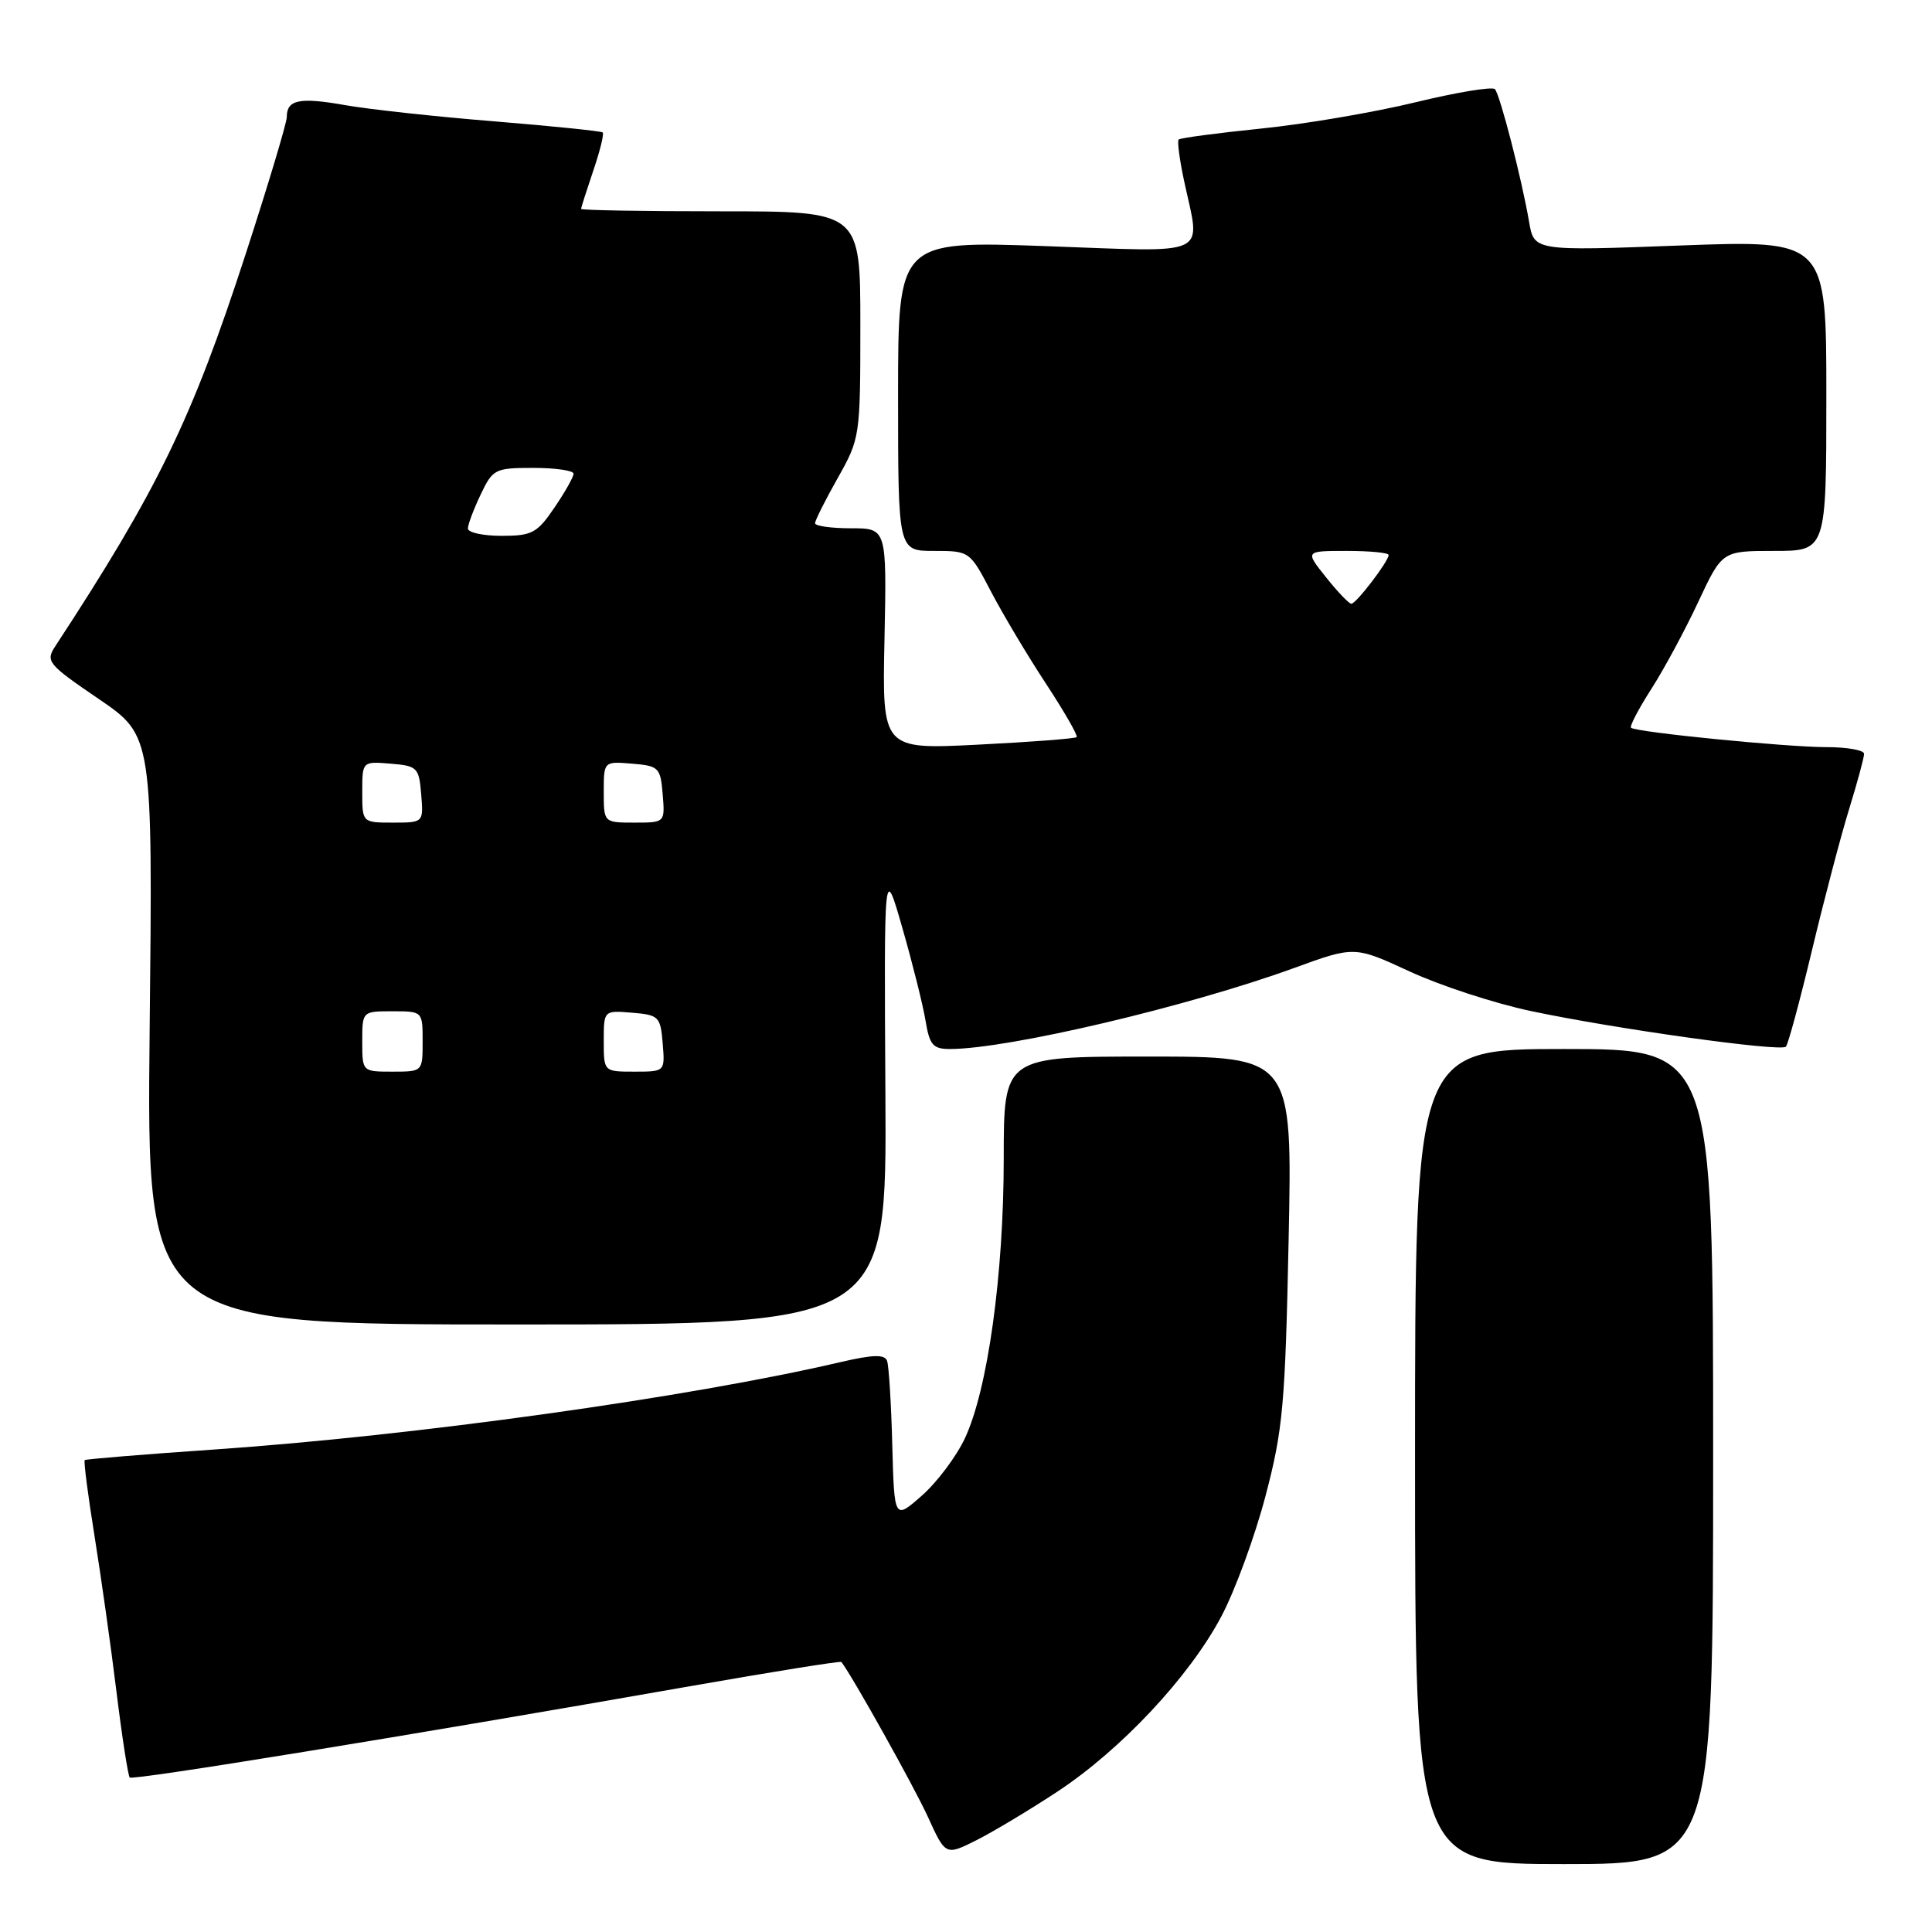 <?xml version="1.0" encoding="UTF-8" standalone="no"?>
<!DOCTYPE svg PUBLIC "-//W3C//DTD SVG 1.1//EN" "http://www.w3.org/Graphics/SVG/1.1/DTD/svg11.dtd" >
<svg xmlns="http://www.w3.org/2000/svg" xmlns:xlink="http://www.w3.org/1999/xlink" version="1.1" viewBox="0 0 256 256">
 <g >
 <path fill="currentColor"
d=" M 227.00 193.00 C 227.00 139.00 227.00 139.00 207.25 139.00 C 187.50 139.00 187.50 139.00 187.50 193.00 C 187.50 247.00 187.50 247.00 207.25 247.00 C 227.00 247.00 227.00 247.00 227.00 193.00 Z  M 140.14 237.38 C 148.58 231.81 157.57 222.20 161.81 214.23 C 163.63 210.81 166.27 203.62 167.68 198.25 C 170.00 189.45 170.30 186.14 170.75 164.25 C 171.25 140.00 171.25 140.00 152.12 140.00 C 133.00 140.00 133.00 140.00 133.00 153.51 C 133.00 168.88 130.88 184.15 127.85 190.59 C 126.72 193.00 124.15 196.42 122.15 198.18 C 118.50 201.39 118.50 201.39 118.23 191.44 C 118.09 185.97 117.78 180.97 117.54 180.32 C 117.22 179.44 115.70 179.48 111.31 180.50 C 91.25 185.18 54.95 190.24 28.50 192.06 C 19.15 192.70 11.38 193.34 11.23 193.47 C 11.07 193.61 11.65 198.09 12.51 203.43 C 13.37 208.78 14.69 218.10 15.43 224.13 C 16.17 230.17 16.97 235.30 17.19 235.53 C 17.61 235.94 53.93 230.02 91.39 223.44 C 102.33 221.52 111.38 220.07 111.49 220.22 C 113.02 222.23 121.13 236.76 122.93 240.70 C 125.29 245.89 125.29 245.89 129.40 243.83 C 131.65 242.69 136.49 239.79 140.14 237.38 Z  M 117.32 145.00 C 117.14 114.50 117.14 114.50 119.58 123.00 C 120.92 127.67 122.30 133.19 122.64 135.25 C 123.17 138.47 123.62 139.00 125.88 139.00 C 133.59 138.99 157.35 133.40 171.49 128.26 C 179.48 125.35 179.48 125.35 186.80 128.73 C 190.82 130.59 198.03 132.95 202.81 133.96 C 213.81 136.30 235.94 139.40 236.64 138.69 C 236.93 138.40 238.49 132.63 240.11 125.86 C 241.73 119.10 243.94 110.69 245.03 107.17 C 246.11 103.66 247.00 100.39 247.00 99.89 C 247.00 99.40 244.77 99.00 242.04 99.00 C 236.72 99.00 216.75 97.02 216.12 96.43 C 215.91 96.24 217.12 93.92 218.81 91.29 C 220.50 88.65 223.30 83.46 225.03 79.75 C 228.19 73.00 228.19 73.00 235.09 73.00 C 242.00 73.00 242.00 73.00 242.00 52.41 C 242.00 31.81 242.00 31.81 222.64 32.53 C 203.27 33.26 203.27 33.26 202.61 29.38 C 201.65 23.77 198.78 12.62 198.09 11.82 C 197.77 11.44 193.01 12.23 187.53 13.56 C 182.05 14.89 172.84 16.46 167.06 17.04 C 161.28 17.63 156.38 18.28 156.18 18.49 C 155.97 18.69 156.30 21.17 156.90 23.98 C 159.09 34.19 160.77 33.41 138.50 32.61 C 119.00 31.92 119.00 31.92 119.00 52.46 C 119.00 73.00 119.00 73.00 123.75 73.00 C 128.48 73.00 128.51 73.02 131.33 78.42 C 132.89 81.40 136.15 86.87 138.59 90.58 C 141.02 94.29 142.86 97.48 142.66 97.67 C 142.47 97.87 136.59 98.32 129.60 98.67 C 116.89 99.31 116.89 99.31 117.20 84.66 C 117.50 70.00 117.50 70.00 112.75 70.00 C 110.14 70.00 108.00 69.70 108.00 69.33 C 108.00 68.96 109.35 66.27 111.00 63.35 C 113.96 58.09 114.00 57.85 114.00 43.02 C 114.00 28.00 114.00 28.00 95.50 28.00 C 85.33 28.00 77.00 27.86 77.00 27.68 C 77.00 27.50 77.73 25.23 78.61 22.62 C 79.50 20.02 80.06 17.74 79.86 17.55 C 79.66 17.37 73.20 16.71 65.50 16.08 C 57.80 15.46 48.90 14.49 45.73 13.93 C 39.68 12.86 38.00 13.20 38.00 15.51 C 38.00 16.28 35.54 24.47 32.54 33.70 C 25.41 55.61 20.90 64.90 7.33 85.62 C 6.01 87.63 6.32 88.01 13.09 92.62 C 20.24 97.50 20.24 97.50 19.83 136.50 C 19.42 175.50 19.42 175.50 68.46 175.50 C 117.50 175.50 117.50 175.50 117.32 145.00 Z  M 48.00 138.00 C 48.00 134.00 48.00 134.00 52.00 134.00 C 56.00 134.00 56.00 134.00 56.00 138.00 C 56.00 142.00 56.00 142.00 52.00 142.00 C 48.00 142.00 48.00 142.00 48.00 138.00 Z  M 80.00 137.94 C 80.00 133.88 80.00 133.88 83.75 134.19 C 87.30 134.48 87.52 134.70 87.81 138.25 C 88.12 142.00 88.12 142.00 84.06 142.00 C 80.00 142.00 80.00 142.00 80.00 137.94 Z  M 48.00 104.94 C 48.00 100.88 48.00 100.88 51.75 101.19 C 55.30 101.48 55.52 101.70 55.81 105.25 C 56.12 109.00 56.12 109.00 52.06 109.00 C 48.00 109.00 48.00 109.00 48.00 104.94 Z  M 80.00 104.94 C 80.00 100.88 80.00 100.88 83.75 101.19 C 87.30 101.48 87.52 101.70 87.81 105.25 C 88.12 109.00 88.12 109.00 84.06 109.00 C 80.00 109.00 80.00 109.00 80.00 104.94 Z  M 175.71 76.50 C 172.91 73.00 172.91 73.00 178.46 73.00 C 181.51 73.00 184.00 73.24 184.00 73.54 C 184.00 74.37 179.70 80.00 179.06 80.00 C 178.75 80.00 177.24 78.42 175.71 76.50 Z  M 62.00 70.03 C 62.00 69.50 62.76 67.48 63.69 65.53 C 65.30 62.14 65.59 62.00 70.69 62.00 C 73.61 62.00 76.00 62.35 76.00 62.77 C 76.00 63.19 74.86 65.22 73.46 67.27 C 71.17 70.64 70.50 71.00 66.46 71.00 C 64.01 71.00 62.00 70.57 62.00 70.03 Z "/>
</g>
</svg>